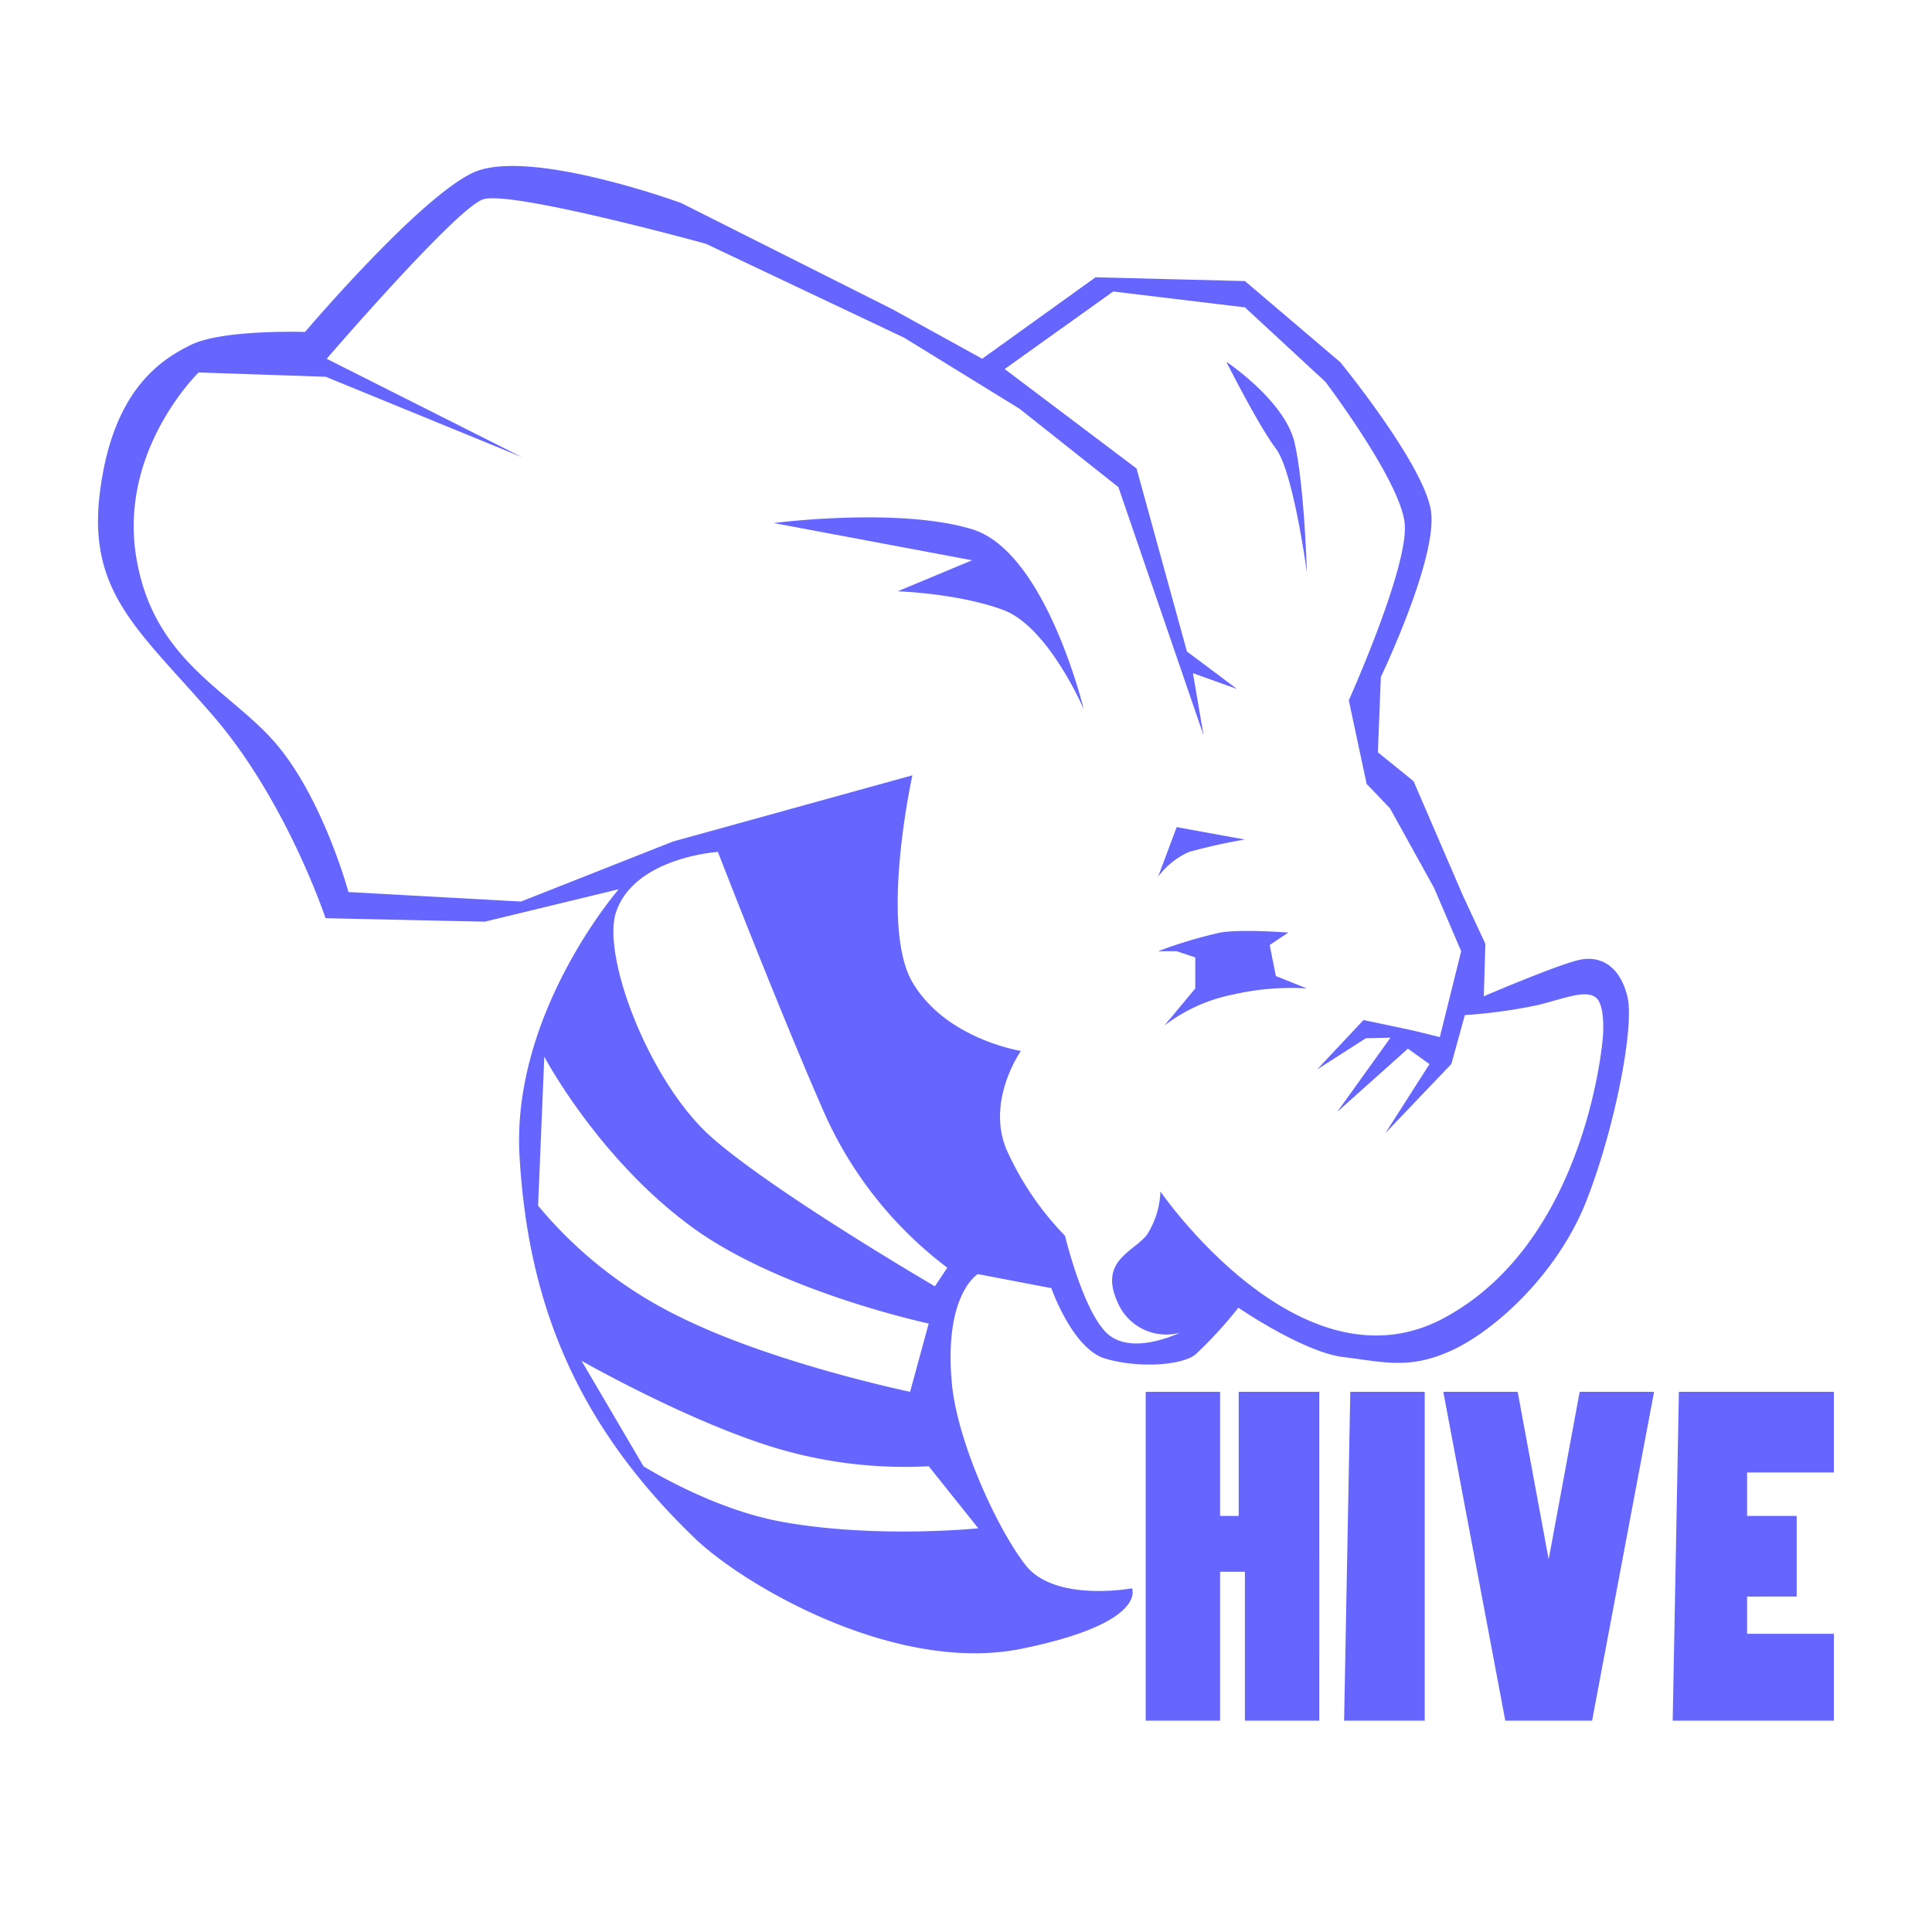 <?xml version="1.0" standalone="no"?><!DOCTYPE svg PUBLIC "-//W3C//DTD SVG 1.1//EN" "http://www.w3.org/Graphics/SVG/1.1/DTD/svg11.dtd"><svg t="1572862169176" class="icon" viewBox="0 0 1024 1024" version="1.1" xmlns="http://www.w3.org/2000/svg" p-id="52363" xmlns:xlink="http://www.w3.org/1999/xlink" width="200" height="200"><defs><style type="text/css"></style></defs><path d="M972 865.956V912h-85.44l3.288-174.316H972v42.756h-46v23.024h26.288v42.756H926v19.736H972zM797.836 912l-32.86-174.316h39.424l16.428 88.8 16.432-88.8h39.432L843.844 912h-46z m-27.492-196.672c-22.964 10.892-36.976 6.52-58.276 3.956s-55.7-26.172-55.7-26.172a225.304 225.304 0 0 1-22.8 24.844c-7.6 5.876-30.268 7.252-47.7 2.152s-28.624-37.356-28.624-37.356l-38.968-7.448s-18.148 10.636-13.76 57.976c2.8 30.24 23.368 75.848 38.868 96.036s56.58 12.516 56.58 12.516 8.656 18.296-58.272 32-147.44-33.576-173.368-58.468c-64.08-61.52-88.612-126.648-92.96-202.644s52.596-141.412 52.596-141.412l-70.992 17.2-84.424-1.84S152 424.8 113.276 379.772 46.22 314.74 52.928 261.104s31.484-70.124 48.4-78.372 60.36-6.8 60.36-6.8S221.356 105.6 250.4 91.672 361.044 107.6 361.044 107.6l111.972 56.308 47.58 26.232 60.052-43.172 79.2 2 50.536 43.004s44.172 53.956 48.036 78.68-26.54 88.176-26.54 88.176l-1.56 39.908 18.912 15.316 26.188 60.728 11.856 25.456-0.828 27.796s39.916-17.096 50.984-19.348 21.144 3.376 25.116 19.444-6.956 70.992-21.872 108.728-47.372 67.58-70.332 78.472zM341.072 777.152s35.528 22.4 72.528 29.276c49.796 9.232 104.92 3.6 104.92 3.6l-26.288-32.888a238.8 238.8 0 0 1-82.36-10.052c-46.7-14.448-101.66-45.864-101.66-45.864zM285.2 639.012a225.644 225.644 0 0 0 74.48 58.648c49.66 24.852 122.692 40.024 122.692 40.024l9.86-36.18s-78.4-16.764-125.316-51c-49.916-36.4-78.42-90.428-78.42-90.428z m41.388-155.784c-7.944 23.128 17.492 90.364 50.624 119.6s118.3 78.936 118.3 78.936l6.572-9.864a209.392 209.392 0 0 1-65.408-82.496c-23.716-54.068-56.18-137.868-56.18-137.868s-43.988 2.836-53.9 31.692z m519.228 45.496c-5.256-4.18-15.552 0.1-30.352 3.9a274.3 274.3 0 0 1-39.064 5.396l-7.144 25.916-35.004 36.688 23.416-36.624-11.428-8.184-37.48 33.52 28.228-39.34-12.992 0.276-25.924 16.584 24.636-26.224 25.856 5.464 14.576 3.58 11.312-45.516-14.316-33.46-23.424-42.3-12.376-12.928-9.448-44.304s32.072-71.292 29.6-93.96-42-74.844-42-74.844l-42.648-39.456-69.824-8.4L532.508 195.6 602.4 248.312l26.7 96.984 26.516 19.864-23.324-8.36 5.628 32.984-45.156-131.6-52.4-41.548-61.108-37.628L374.124 129.2s-103.808-28.632-118.26-23.484-82.704 84.44-82.704 84.44l103.488 52.136-104-42.596-67.36-2.284s-42.34 41.012-33.112 97.704 51.6 71.228 75.736 101 36.772 76.684 36.772 76.684l91.472 5.032 80.568-31.82 126.864-35.084s-17.628 79.9 0.156 109.912 57.368 36.164 57.368 36.164-18.56 26.272-7.64 52.284a158.2 158.2 0 0 0 31.02 45.712s10.16 42.548 23.6 52.828 37.176-1.436 37.176-1.436a27.928 27.928 0 0 1-32.868-16.036c-10.296-22.484 8.94-26.92 15.684-36.164a45.856 45.856 0 0 0 6.972-22.688s74.176 108.128 150.4 67.008 84.104-148.92 84.104-148.92 1.524-16.688-3.736-20.868z m-192.572-1.54a87.676 87.676 0 0 0-36.148 16.448l16.428-19.736v-16.444l-9.856-3.288h-9.86a244.772 244.772 0 0 1 32.86-9.868c11.84-2 36.148 0 36.148 0l-9.856 6.58 3.284 16.444 16.432 6.576a136.284 136.284 0 0 0-39.424 3.304z m-3.288-335.476s30.916 20.58 36.148 42.756 6.572 69.068 6.572 69.068-7.116-53.476-16.432-65.78-26.28-46.044-26.28-46.044z m-19.716 259.832a41.2 41.2 0 0 0-16.432 13.156l9.86-26.312 36.148 6.576a295.648 295.648 0 0 0-29.568 6.58z m-98.576-128.272c-24-8.856-55.864-9.868-55.864-9.868l39.436-16.444-105.156-19.736s66.068-8.596 105.156 3.288S574.4 375.892 574.4 375.892s-18.728-43.768-42.736-52.624z m115.012 480.196h9.86v-65.78h42.72V912h-39.432v-78.936h-13.148V912h-39.432v-174.316h39.432v65.78z m108.444-65.78V912H712.4l3.284-174.316h39.436z m-328.608 105.248l108.44-6.58 13.144 23.024-46 9.868z" fill="#6666FF" p-id="52364"></path></svg>